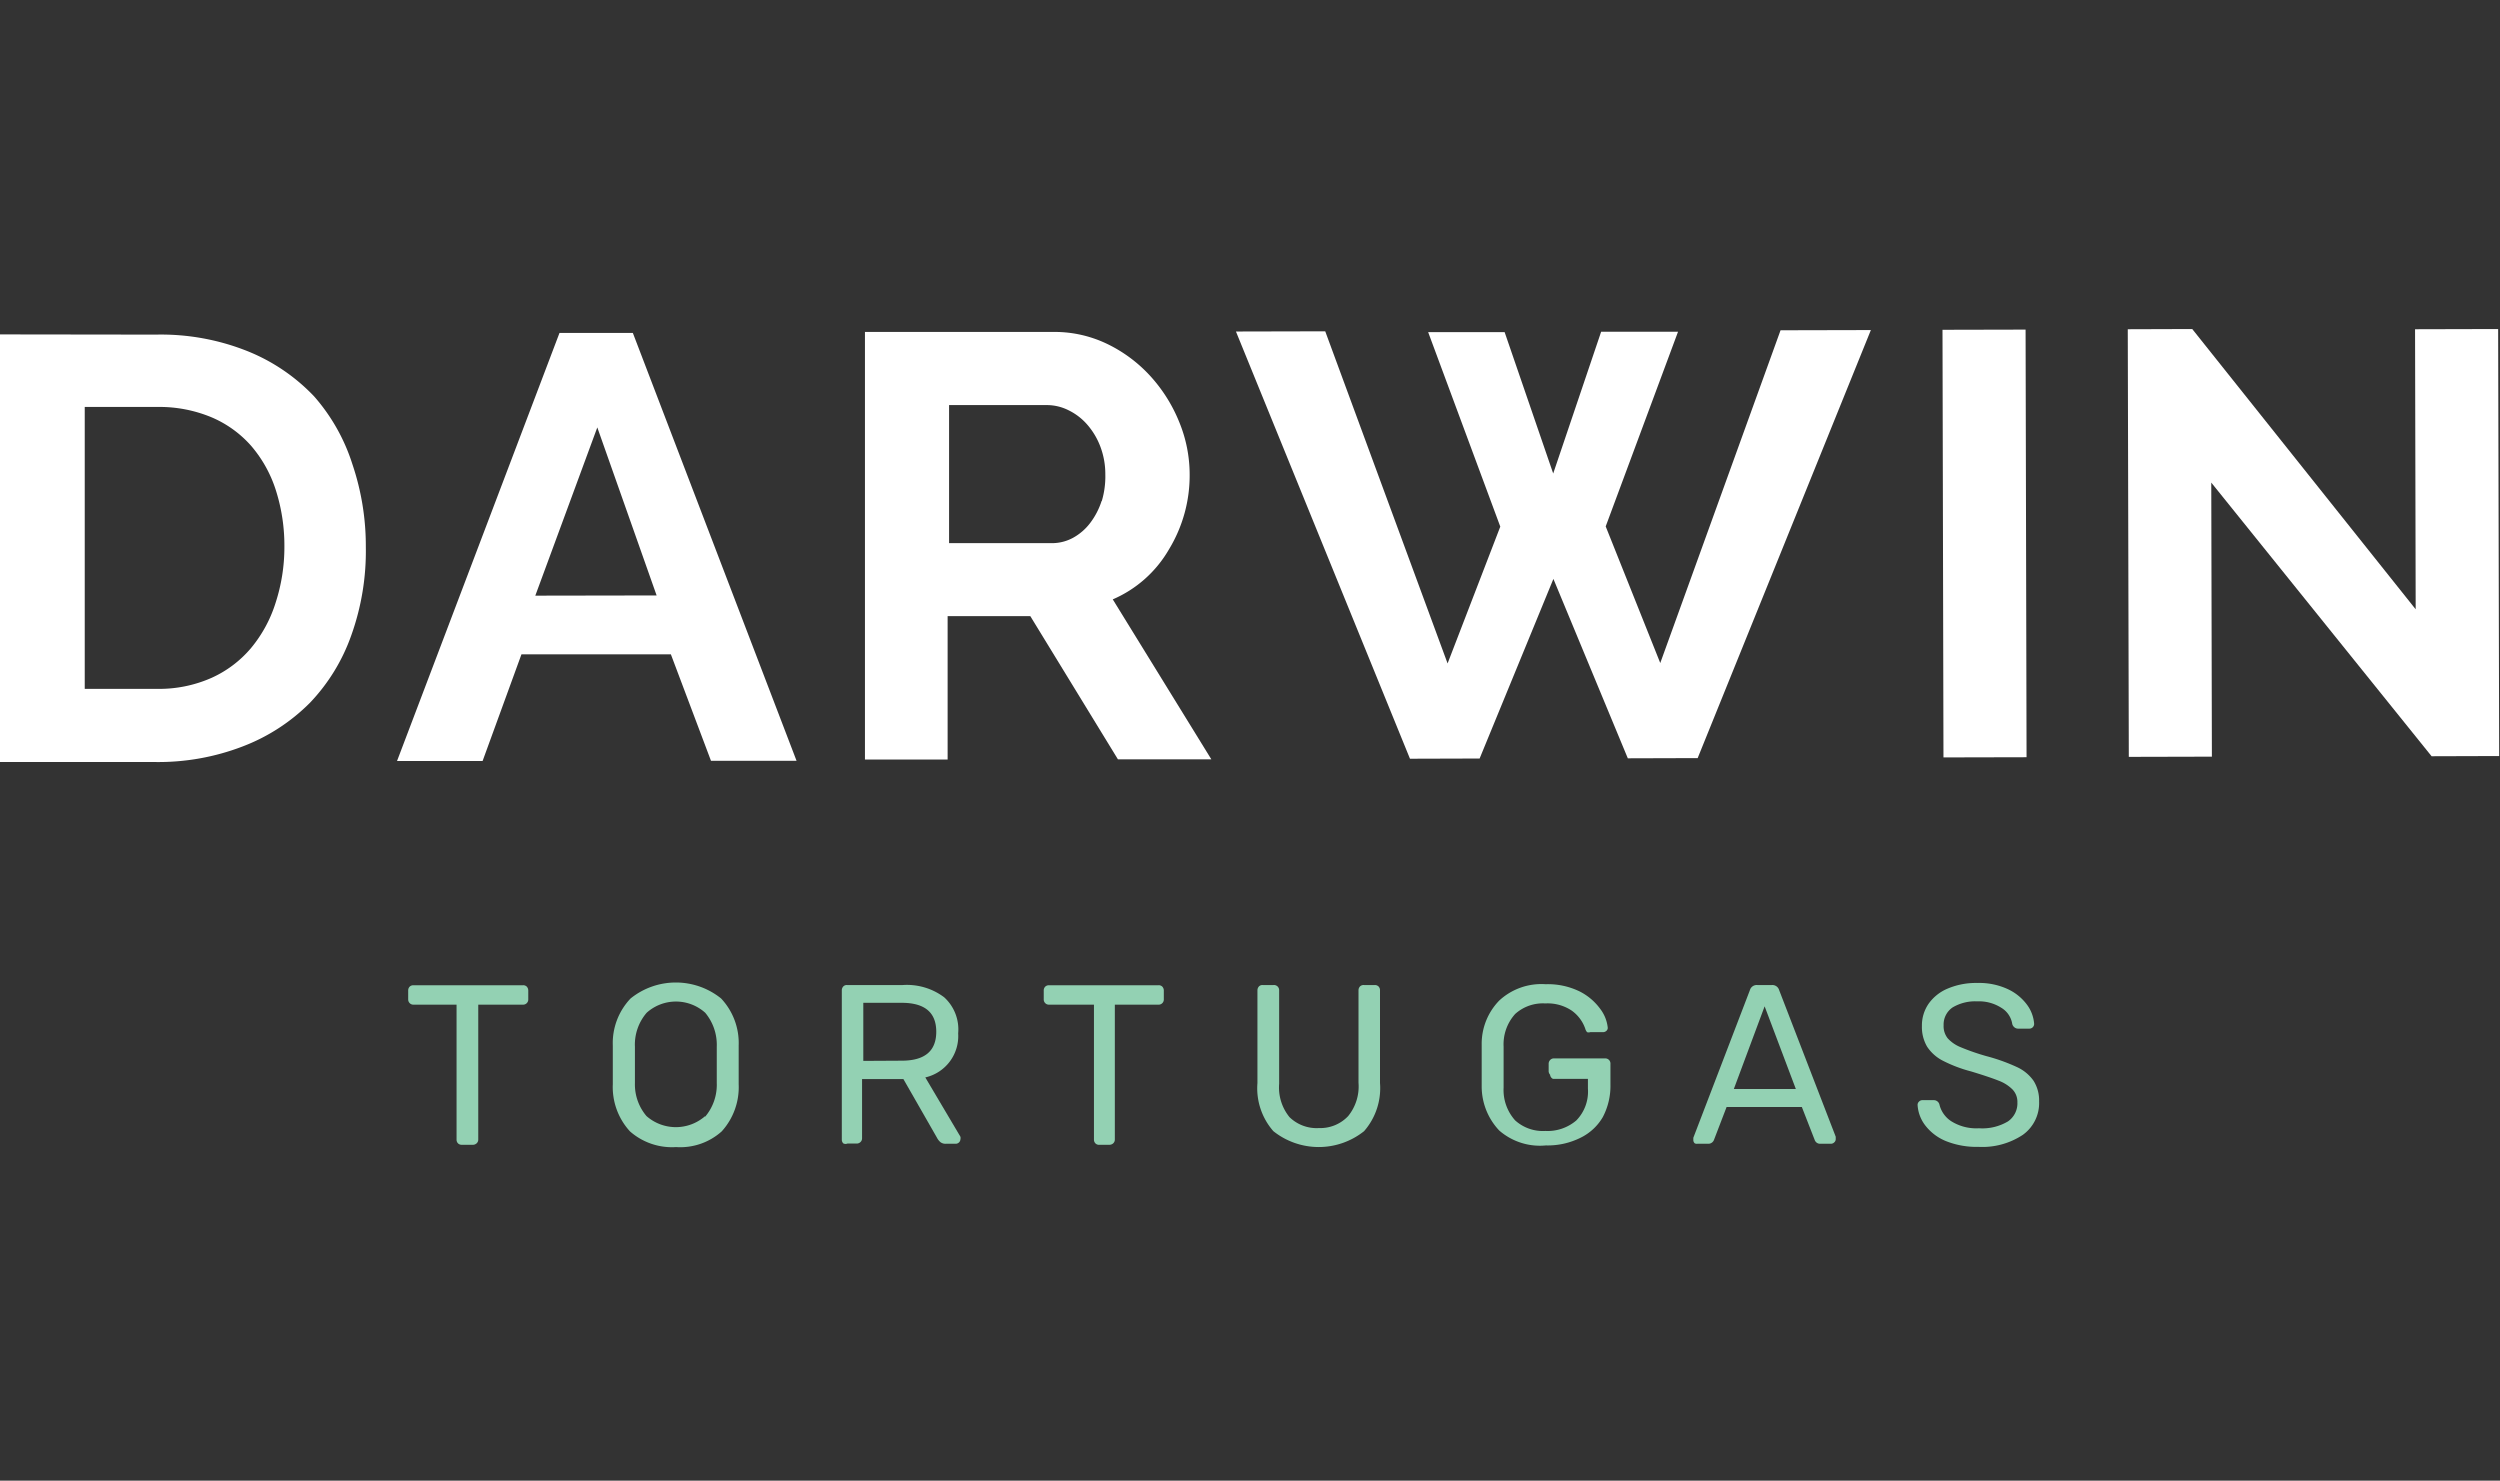 <svg id="Layer_1" data-name="Layer 1" xmlns="http://www.w3.org/2000/svg" viewBox="0 0 120.96 71.64"><rect x="0" y="0" width="120.96" height="71.64" fill="#333333" stroke="none"/><defs><style>.cls-1{fill:#fff;}.cls-2{fill:#93d1b3;}</style></defs><title>logo-footer</title><path class="cls-1" d="M15.2,19.18A9.14,9.14,0,0,0,12,17a11.27,11.27,0,0,0-4.45-.81L0,16.18l0,20.69,7.52,0a11.37,11.37,0,0,0,4.21-.75A9.23,9.23,0,0,0,15,34a9.11,9.11,0,0,0,2-3.27,12.08,12.08,0,0,0,.7-4.27,12.33,12.33,0,0,0-.65-4A9.17,9.17,0,0,0,15.2,19.18Zm-1.87,10a6.42,6.42,0,0,1-1.18,2.17,5.4,5.4,0,0,1-1.92,1.45,6.26,6.26,0,0,1-2.64.53H4.1l0-13.64h3.5a6.56,6.56,0,0,1,2.61.49,5.33,5.33,0,0,1,1.94,1.39,6.15,6.15,0,0,1,1.2,2.16,8.82,8.82,0,0,1,.41,2.74A8.71,8.71,0,0,1,13.33,29.18Z"/><path class="cls-1" d="M27.07,16.11,19.21,36.82h4.14l1.88-5.16,7.23,0,1.94,5.15h4.14L30.62,16.11ZM25.9,28.82l3-8.14,2.87,8.13Z"/><path class="cls-1" d="M56.56,26.58a6.89,6.89,0,0,0,1-3.66,6.68,6.68,0,0,0-.5-2.49,7.42,7.42,0,0,0-1.38-2.21,6.86,6.86,0,0,0-2.09-1.57A5.86,5.86,0,0,0,51,16.06l-9.15,0,0,20.69h4l0-6.94h4l4.24,6.93h4.52L53.84,29A5.78,5.78,0,0,0,56.56,26.58Zm-3.26-2.34a3.57,3.57,0,0,1-.55,1.06,2.63,2.63,0,0,1-.83.72,2.13,2.13,0,0,1-1,.26h-5V19.6H50.7a2.34,2.34,0,0,1,1,.25,2.86,2.86,0,0,1,.91.7,3.5,3.5,0,0,1,.63,1.06,3.76,3.76,0,0,1,.24,1.34A4.17,4.17,0,0,1,53.31,24.24Z"/><polygon class="cls-1" points="80.33 32.08 77.69 25.47 81.19 16.05 77.47 16.05 75.15 22.91 72.8 16.07 69.1 16.07 72.59 25.48 70.04 32.1 64.12 16.03 59.8 16.04 68.22 36.71 71.59 36.7 75.16 28.01 78.76 36.69 82.14 36.68 90.52 15.97 86.15 15.98 80.33 32.08"/><rect class="cls-1" x="94.01" y="15.95" width="4.02" height="20.69" transform="translate(-0.06 0.22) rotate(-0.13)"/><polygon class="cls-1" points="120.92 36.58 120.87 15.92 116.85 15.93 116.88 29.48 106.07 15.92 102.95 15.93 103 36.62 107.02 36.61 106.99 23.35 117.65 36.59 120.92 36.58"/><path class="cls-2" d="M22.16,55.32a.25.25,0,0,1-.07-.18V48.61H20a.25.25,0,0,1-.25-.25v-.43a.26.26,0,0,1,.07-.19.25.25,0,0,1,.18-.07h5.3a.24.24,0,0,1,.19.07.28.28,0,0,1,.07.19v.43a.25.25,0,0,1-.25.25H23.14v6.53a.24.24,0,0,1-.08.18.27.27,0,0,1-.19.07h-.53A.25.25,0,0,1,22.16,55.32Z"/><path class="cls-2" d="M30.48,54.74a3.17,3.17,0,0,1-.83-2.28q0-.33,0-.94t0-.93a3.13,3.13,0,0,1,.86-2.28,3.49,3.49,0,0,1,4.38,0,3.15,3.15,0,0,1,.85,2.28q0,.64,0,.93t0,.94a3.18,3.18,0,0,1-.82,2.28,3,3,0,0,1-2.21.76A3.07,3.07,0,0,1,30.48,54.74Zm3.63-.7a2.39,2.39,0,0,0,.57-1.64q0-.66,0-.88t0-.88A2.42,2.42,0,0,0,34.12,49a2.12,2.12,0,0,0-2.83,0,2.36,2.36,0,0,0-.57,1.65q0,.32,0,.88t0,.88A2.36,2.36,0,0,0,31.28,54a2.15,2.15,0,0,0,2.84,0Z"/><path class="cls-2" d="M40.8,55.32a.26.26,0,0,1-.07-.18V47.92a.28.28,0,0,1,.07-.19.23.23,0,0,1,.18-.07h2.7a3,3,0,0,1,2,.59A2.1,2.1,0,0,1,46.36,50a2.05,2.05,0,0,1-1.59,2.13L46.47,55a.28.28,0,0,1,0,.12.23.23,0,0,1-.22.22h-.49a.4.4,0,0,1-.26-.08.72.72,0,0,1-.17-.22l-1.62-2.83h-2v2.87a.24.24,0,0,1-.08.18.26.26,0,0,1-.19.07H41A.23.23,0,0,1,40.8,55.32Zm2.83-4q1.67,0,1.67-1.4t-1.67-1.4H41.77v2.81Z"/><path class="cls-2" d="M53,55.32a.25.25,0,0,1-.07-.18V48.61H50.75a.25.25,0,0,1-.25-.25v-.43a.26.26,0,0,1,.07-.19.25.25,0,0,1,.18-.07h5.3a.24.24,0,0,1,.19.07.28.28,0,0,1,.07.19v.43a.25.25,0,0,1-.25.25H53.94v6.53a.24.24,0,0,1-.08.18.27.27,0,0,1-.19.07h-.53A.25.25,0,0,1,53,55.32Z"/><path class="cls-2" d="M61.61,54.73a3.15,3.15,0,0,1-.77-2.33V47.92a.28.28,0,0,1,.07-.19.23.23,0,0,1,.18-.07h.53a.25.25,0,0,1,.27.27v4.51a2.27,2.27,0,0,0,.5,1.61,1.88,1.88,0,0,0,1.43.53A1.85,1.85,0,0,0,65.23,54a2.27,2.27,0,0,0,.5-1.61V47.92a.27.27,0,0,1,.07-.19.24.24,0,0,1,.19-.07h.53a.25.25,0,0,1,.18.07.26.26,0,0,1,.07.19v4.48A3.16,3.16,0,0,1,66,54.73a3.52,3.52,0,0,1-4.39,0Z"/><path class="cls-2" d="M72.54,54.7a3.1,3.1,0,0,1-.85-2.15q0-.33,0-1t0-1a3,3,0,0,1,.85-2.14,3,3,0,0,1,2.24-.79,3.51,3.51,0,0,1,1.65.35,2.78,2.78,0,0,1,1,.85,1.8,1.8,0,0,1,.36.91v0a.19.19,0,0,1-.07.15.24.24,0,0,1-.16.06h-.62a.22.22,0,0,1-.15,0,.41.41,0,0,1-.09-.17,1.8,1.8,0,0,0-.65-.87,2.1,2.1,0,0,0-1.28-.35,2,2,0,0,0-1.46.51,2.19,2.19,0,0,0-.56,1.57q0,.32,0,1t0,1a2.2,2.2,0,0,0,.56,1.58,2,2,0,0,0,1.46.51,2.14,2.14,0,0,0,1.5-.51,2,2,0,0,0,.56-1.54v-.47H75.14A.24.24,0,0,1,75,52a.26.26,0,0,1-.07-.19v-.33a.26.26,0,0,1,.07-.19.24.24,0,0,1,.18-.08h2.47a.25.25,0,0,1,.27.27v1a3.24,3.24,0,0,1-.37,1.57,2.53,2.53,0,0,1-1.08,1,3.55,3.55,0,0,1-1.67.37A3,3,0,0,1,72.54,54.7Z"/><path class="cls-2" d="M82,55.32a.21.21,0,0,1-.07-.15l0-.12,2.74-7.15a.34.34,0,0,1,.35-.24h.71a.34.34,0,0,1,.35.24L88.82,55l0,.12a.2.2,0,0,1-.07.15.23.23,0,0,1-.16.07h-.52a.27.27,0,0,1-.18-.06.29.29,0,0,1-.09-.13l-.62-1.59H83.54l-.61,1.59a.29.29,0,0,1-.28.19h-.53A.21.21,0,0,1,82,55.32Zm1.89-2.63h3l-1.51-4Z"/><path class="cls-2" d="M94.15,55.21a2.41,2.41,0,0,1-1-.76,1.79,1.79,0,0,1-.37-1,.21.21,0,0,1,.07-.15.22.22,0,0,1,.17-.07h.54a.28.28,0,0,1,.28.22,1.33,1.33,0,0,0,.57.8,2.28,2.28,0,0,0,1.34.34,2.42,2.42,0,0,0,1.4-.33,1.06,1.06,0,0,0,.46-.92.87.87,0,0,0-.23-.62,1.88,1.88,0,0,0-.67-.43q-.45-.18-1.34-.45A6.68,6.68,0,0,1,94,51.32a2,2,0,0,1-.76-.68,1.88,1.88,0,0,1-.25-1,1.85,1.85,0,0,1,.32-1.07,2.14,2.14,0,0,1,.93-.74,3.51,3.51,0,0,1,1.44-.27,3.29,3.29,0,0,1,1.47.3,2.42,2.42,0,0,1,.93.76,1.76,1.76,0,0,1,.34.92.23.23,0,0,1-.23.23h-.55a.28.28,0,0,1-.17-.06.3.3,0,0,1-.11-.17,1.11,1.11,0,0,0-.53-.78,2,2,0,0,0-1.16-.31,2.14,2.14,0,0,0-1.19.29,1,1,0,0,0-.44.87.94.94,0,0,0,.2.63,1.71,1.71,0,0,0,.63.43,11,11,0,0,0,1.24.43,8.89,8.89,0,0,1,1.48.53,2,2,0,0,1,.8.66,1.77,1.77,0,0,1,.27,1,1.89,1.89,0,0,1-.79,1.62,3.54,3.54,0,0,1-2.14.58A4,4,0,0,1,94.15,55.21Z"/></svg>